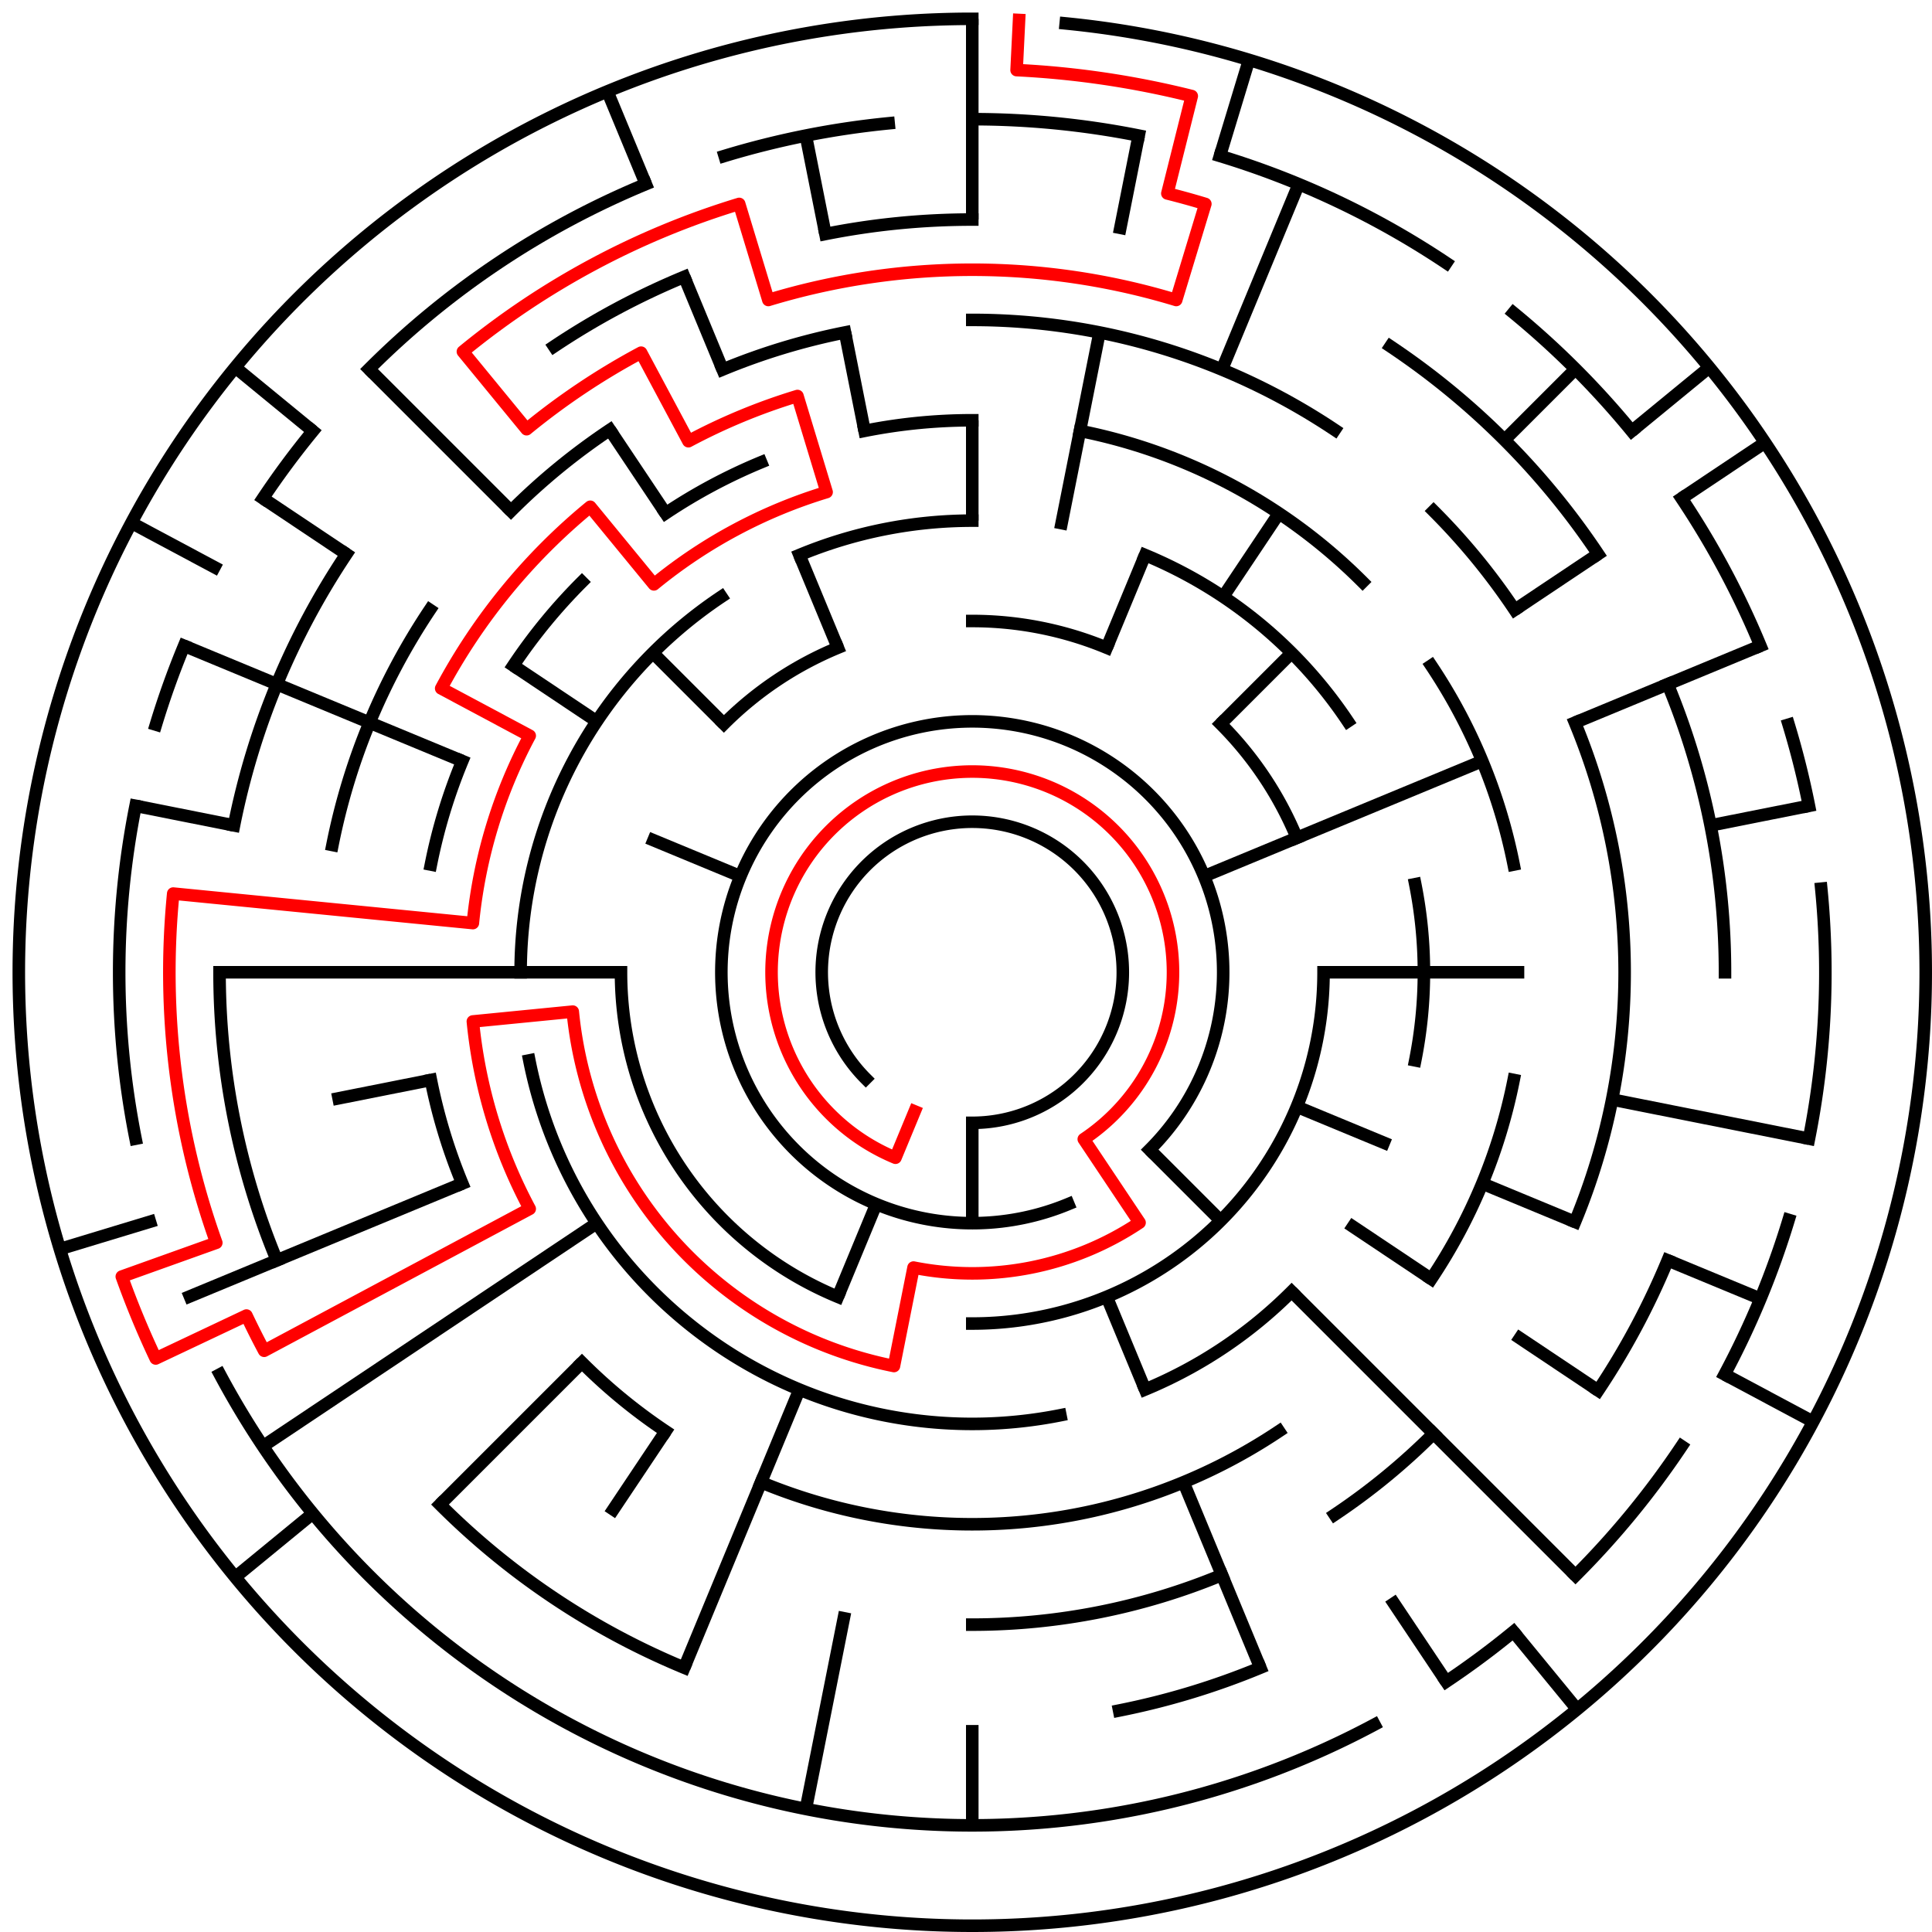 ﻿<?xml version="1.0" encoding="utf-8" standalone="no"?>
<!DOCTYPE svg PUBLIC "-//W3C//DTD SVG 1.1//EN" "http://www.w3.org/Graphics/SVG/1.1/DTD/svg11.dtd">
<svg width="308" height="308" version="1.1" xmlns="http://www.w3.org/2000/svg">
  <title>19 cells diameter theta maze</title>
  <g fill="none" stroke="#000000" stroke-width="2" stroke-linecap="square">
    <path d="M 138.029,171.971 A 24,24 0 1,1 155,179" />
    <path d="M 170.307,191.955 A 40,40 0 1,1 183.284,183.284" />
    <path d="M 155,99 A 56,56 0 0,1 176.43,103.263" />
    <path d="M 194.598,115.402 A 56,56 0 0,1 206.737,133.57" />
    <path d="M 211,155 A 56,56 0 0,1 155,211" />
    <path d="M 133.57,206.737 A 56,56 0 0,1 99,155" />
    <path d="M 115.402,115.402 A 56,56 0 0,1 133.57,103.263" />
    <path d="M 127.447,88.481 A 72,72 0 0,1 155,83" />
    <path d="M 182.553,88.481 A 72,72 0 0,1 214.866,114.999" />
    <path d="M 225.617,140.953 A 72,72 0 0,1 225.617,169.047" />
    <path d="M 205.912,205.912 A 72,72 0 0,1 182.553,221.519" />
    <path d="M 169.047,225.617 A 72,72 0 0,1 84.383,169.047" />
    <path d="M 83,155 A 72,72 0 0,1 114.999,95.134" />
    <path d="M 137.832,68.691 A 88,88 0 0,1 155,67" />
    <path d="M 172.168,68.691 A 88,88 0 0,1 217.225,92.775" />
    <path d="M 228.169,106.11 A 88,88 0 0,1 241.309,137.832" />
    <path d="M 241.309,172.168 A 88,88 0 0,1 228.169,203.89" />
    <path d="M 203.89,228.169 A 88,88 0 0,1 121.324,236.301" />
    <path d="M 106.11,228.169 A 88,88 0 0,1 92.775,217.225" />
    <path d="M 73.699,188.676 A 88,88 0 0,1 68.691,172.168" />
    <path d="M 68.691,137.832 A 88,88 0 0,1 73.699,121.324" />
    <path d="M 81.831,106.11 A 88,88 0 0,1 92.775,92.775" />
    <path d="M 106.11,81.831 A 88,88 0 0,1 121.324,73.699" />
    <path d="M 155,51 A 104,104 0 0,1 212.779,68.527" />
    <path d="M 228.539,81.461 A 104,104 0 0,1 241.473,97.221" />
    <path d="M 251.083,115.201 A 104,104 0 0,1 251.083,194.799" />
    <path d="M 228.539,228.539 A 104,104 0 0,1 212.779,241.473" />
    <path d="M 194.799,251.083 A 104,104 0 0,1 155,259" />
    <path d="M 52.998,134.711 A 104,104 0 0,1 68.527,97.221" />
    <path d="M 81.461,81.461 A 104,104 0 0,1 97.221,68.527" />
    <path d="M 115.201,58.917 A 104,104 0 0,1 134.711,52.998" />
    <path d="M 131.589,37.306 A 120,120 0 0,1 155,35" />
    <path d="M 221.668,55.224 A 120,120 0 0,1 254.776,88.332" />
    <path d="M 265.866,109.078 A 120,120 0 0,1 275,155" />
    <path d="M 265.866,200.922 A 120,120 0 0,1 254.776,221.668" />
    <path d="M 200.922,265.866 A 120,120 0 0,1 178.411,272.694" />
    <path d="M 109.078,265.866 A 120,120 0 0,1 70.147,239.853" />
    <path d="M 44.134,200.922 A 120,120 0 0,1 35,155" />
    <path d="M 37.306,131.589 A 120,120 0 0,1 55.224,88.332" />
    <path d="M 88.332,55.224 A 120,120 0 0,1 109.078,44.134" />
    <path d="M 155,19 A 136,136 0 0,1 181.532,21.613" />
    <path d="M 194.479,24.856 A 136,136 0 0,1 230.558,41.92" />
    <path d="M 241.277,49.871 A 136,136 0 0,1 260.129,68.723" />
    <path d="M 268.08,79.442 A 136,136 0 0,1 280.648,102.955" />
    <path d="M 285.144,115.521 A 136,136 0 0,1 288.387,128.468" />
    <path d="M 290.345,141.67 A 136,136 0 0,1 288.387,181.532" />
    <path d="M 285.144,194.479 A 136,136 0 0,1 274.941,219.11" />
    <path d="M 268.08,230.558 A 136,136 0 0,1 251.167,251.167" />
    <path d="M 241.277,260.129 A 136,136 0 0,1 230.558,268.08" />
    <path d="M 219.11,274.941 A 136,136 0 0,1 35.059,219.11" />
    <path d="M 21.613,181.532 A 136,136 0 0,1 21.613,128.468" />
    <path d="M 24.856,115.521 A 136,136 0 0,1 29.352,102.955" />
    <path d="M 41.92,79.442 A 136,136 0 0,1 49.871,68.723" />
    <path d="M 58.833,58.833 A 136,136 0 0,1 102.955,29.352" />
    <path d="M 115.521,24.856 A 136,136 0 0,1 141.67,19.655" />
    <path d="M 169.899,3.732 A 152,152 0 1,1 155,3" />
  </g>
  <g fill="none" stroke="#000000" stroke-width="2" stroke-linecap="butt">
    <line x1="155" y1="3" x2="155" y2="35" />
    <line x1="155" y1="67" x2="155" y2="83" />
    <line x1="181.532" y1="21.613" x2="178.411" y2="37.306" />
    <line x1="175.289" y1="52.998" x2="169.047" y2="84.383" />
    <line x1="199.123" y1="9.545" x2="194.479" y2="24.856" />
    <line x1="207.045" y1="29.352" x2="194.799" y2="58.917" />
    <line x1="182.553" y1="88.481" x2="176.43" y2="103.263" />
    <line x1="203.89" y1="81.831" x2="195.001" y2="95.134" />
    <line x1="251.167" y1="58.833" x2="239.853" y2="70.147" />
    <line x1="205.912" y1="104.088" x2="194.598" y2="115.402" />
    <line x1="272.498" y1="58.572" x2="260.129" y2="68.723" />
    <line x1="281.383" y1="70.553" x2="268.08" y2="79.442" />
    <line x1="254.776" y1="88.332" x2="241.473" y2="97.221" />
    <line x1="280.648" y1="102.955" x2="251.083" y2="115.201" />
    <line x1="236.301" y1="121.324" x2="191.955" y2="139.693" />
    <line x1="288.387" y1="128.468" x2="272.694" y2="131.589" />
    <line x1="243" y1="155" x2="211" y2="155" />
    <line x1="288.387" y1="181.532" x2="257.002" y2="175.289" />
    <line x1="280.648" y1="207.045" x2="265.866" y2="200.922" />
    <line x1="251.083" y1="194.799" x2="236.301" y2="188.676" />
    <line x1="221.519" y1="182.553" x2="206.737" y2="176.43" />
    <line x1="289.052" y1="226.652" x2="274.941" y2="219.11" />
    <line x1="254.776" y1="221.668" x2="241.473" y2="212.779" />
    <line x1="228.169" y1="203.89" x2="214.866" y2="195.001" />
    <line x1="251.167" y1="251.167" x2="205.912" y2="205.912" />
    <line x1="194.598" y1="194.598" x2="183.284" y2="183.284" />
    <line x1="251.428" y1="272.498" x2="241.277" y2="260.129" />
    <line x1="230.558" y1="268.08" x2="221.668" y2="254.776" />
    <line x1="200.922" y1="265.866" x2="188.676" y2="236.301" />
    <line x1="182.553" y1="221.519" x2="176.43" y2="206.737" />
    <line x1="155" y1="291" x2="155" y2="275" />
    <line x1="155" y1="195" x2="155" y2="179" />
    <line x1="128.468" y1="288.387" x2="134.711" y2="257.002" />
    <line x1="109.078" y1="265.866" x2="127.447" y2="221.519" />
    <line x1="133.57" y1="206.737" x2="139.693" y2="191.955" />
    <line x1="97.221" y1="241.473" x2="106.11" y2="228.169" />
    <line x1="70.147" y1="239.853" x2="92.775" y2="217.225" />
    <line x1="37.502" y1="251.428" x2="49.871" y2="241.277" />
    <line x1="41.92" y1="230.558" x2="95.134" y2="195.001" />
    <line x1="29.352" y1="207.045" x2="73.699" y2="188.676" />
    <line x1="9.545" y1="199.123" x2="24.856" y2="194.479" />
    <line x1="52.998" y1="175.289" x2="68.691" y2="172.168" />
    <line x1="35" y1="155" x2="99" y2="155" />
    <line x1="21.613" y1="128.468" x2="37.306" y2="131.589" />
    <line x1="29.352" y1="102.955" x2="73.699" y2="121.324" />
    <line x1="103.263" y1="133.57" x2="118.045" y2="139.693" />
    <line x1="20.948" y1="83.348" x2="35.059" y2="90.89" />
    <line x1="41.92" y1="79.442" x2="55.224" y2="88.332" />
    <line x1="81.831" y1="106.11" x2="95.134" y2="114.999" />
    <line x1="37.502" y1="58.572" x2="49.871" y2="68.723" />
    <line x1="58.833" y1="58.833" x2="81.461" y2="81.461" />
    <line x1="104.088" y1="104.088" x2="115.402" y2="115.402" />
    <line x1="97.221" y1="68.527" x2="106.11" y2="81.831" />
    <line x1="96.832" y1="14.57" x2="102.955" y2="29.352" />
    <line x1="109.078" y1="44.134" x2="115.201" y2="58.917" />
    <line x1="127.447" y1="88.481" x2="133.57" y2="103.263" />
    <line x1="128.468" y1="21.613" x2="131.589" y2="37.306" />
    <line x1="134.711" y1="52.998" x2="137.832" y2="68.691" />
  </g>
  <path fill="none" stroke="#ff0000" stroke-width="2" stroke-linecap="square" stroke-linejoin="round" d="M 162.458,3.183 L 162.066,11.173 A 144,144 0 0,1 189.989,15.315 L 186.101,30.836 A 128,128 0 0,1 192.156,32.512 L 187.512,47.823 A 112,112 0 0,0 122.488,47.823 L 117.844,32.512 A 128,128 0 0,0 73.798,56.055 L 83.948,68.423 A 112,112 0 0,1 102.204,56.225 L 109.746,70.336 A 96,96 0 0,1 127.133,63.134 L 131.777,78.445 A 80,80 0 0,0 104.249,93.159 L 94.098,80.791 A 96,96 0 0,0 70.336,109.746 L 84.446,117.288 A 80,80 0 0,0 75.385,147.159 L 27.616,142.454 A 128,128 0 0,0 34.482,198.122 L 19.418,203.512 A 144,144 0 0,0 24.826,216.568 L 39.289,209.727 A 128,128 0 0,0 42.114,215.339 L 84.446,192.712 A 80,80 0 0,1 75.385,162.841 L 91.308,161.273 A 64,64 0 0,0 142.514,217.77 L 145.636,202.078 A 48,48 0 0,0 181.667,194.911 L 172.778,181.607 A 32,32 0 1,0 142.754,184.564 L 145.816,177.173" />
  <type>Circular</type>
</svg>
